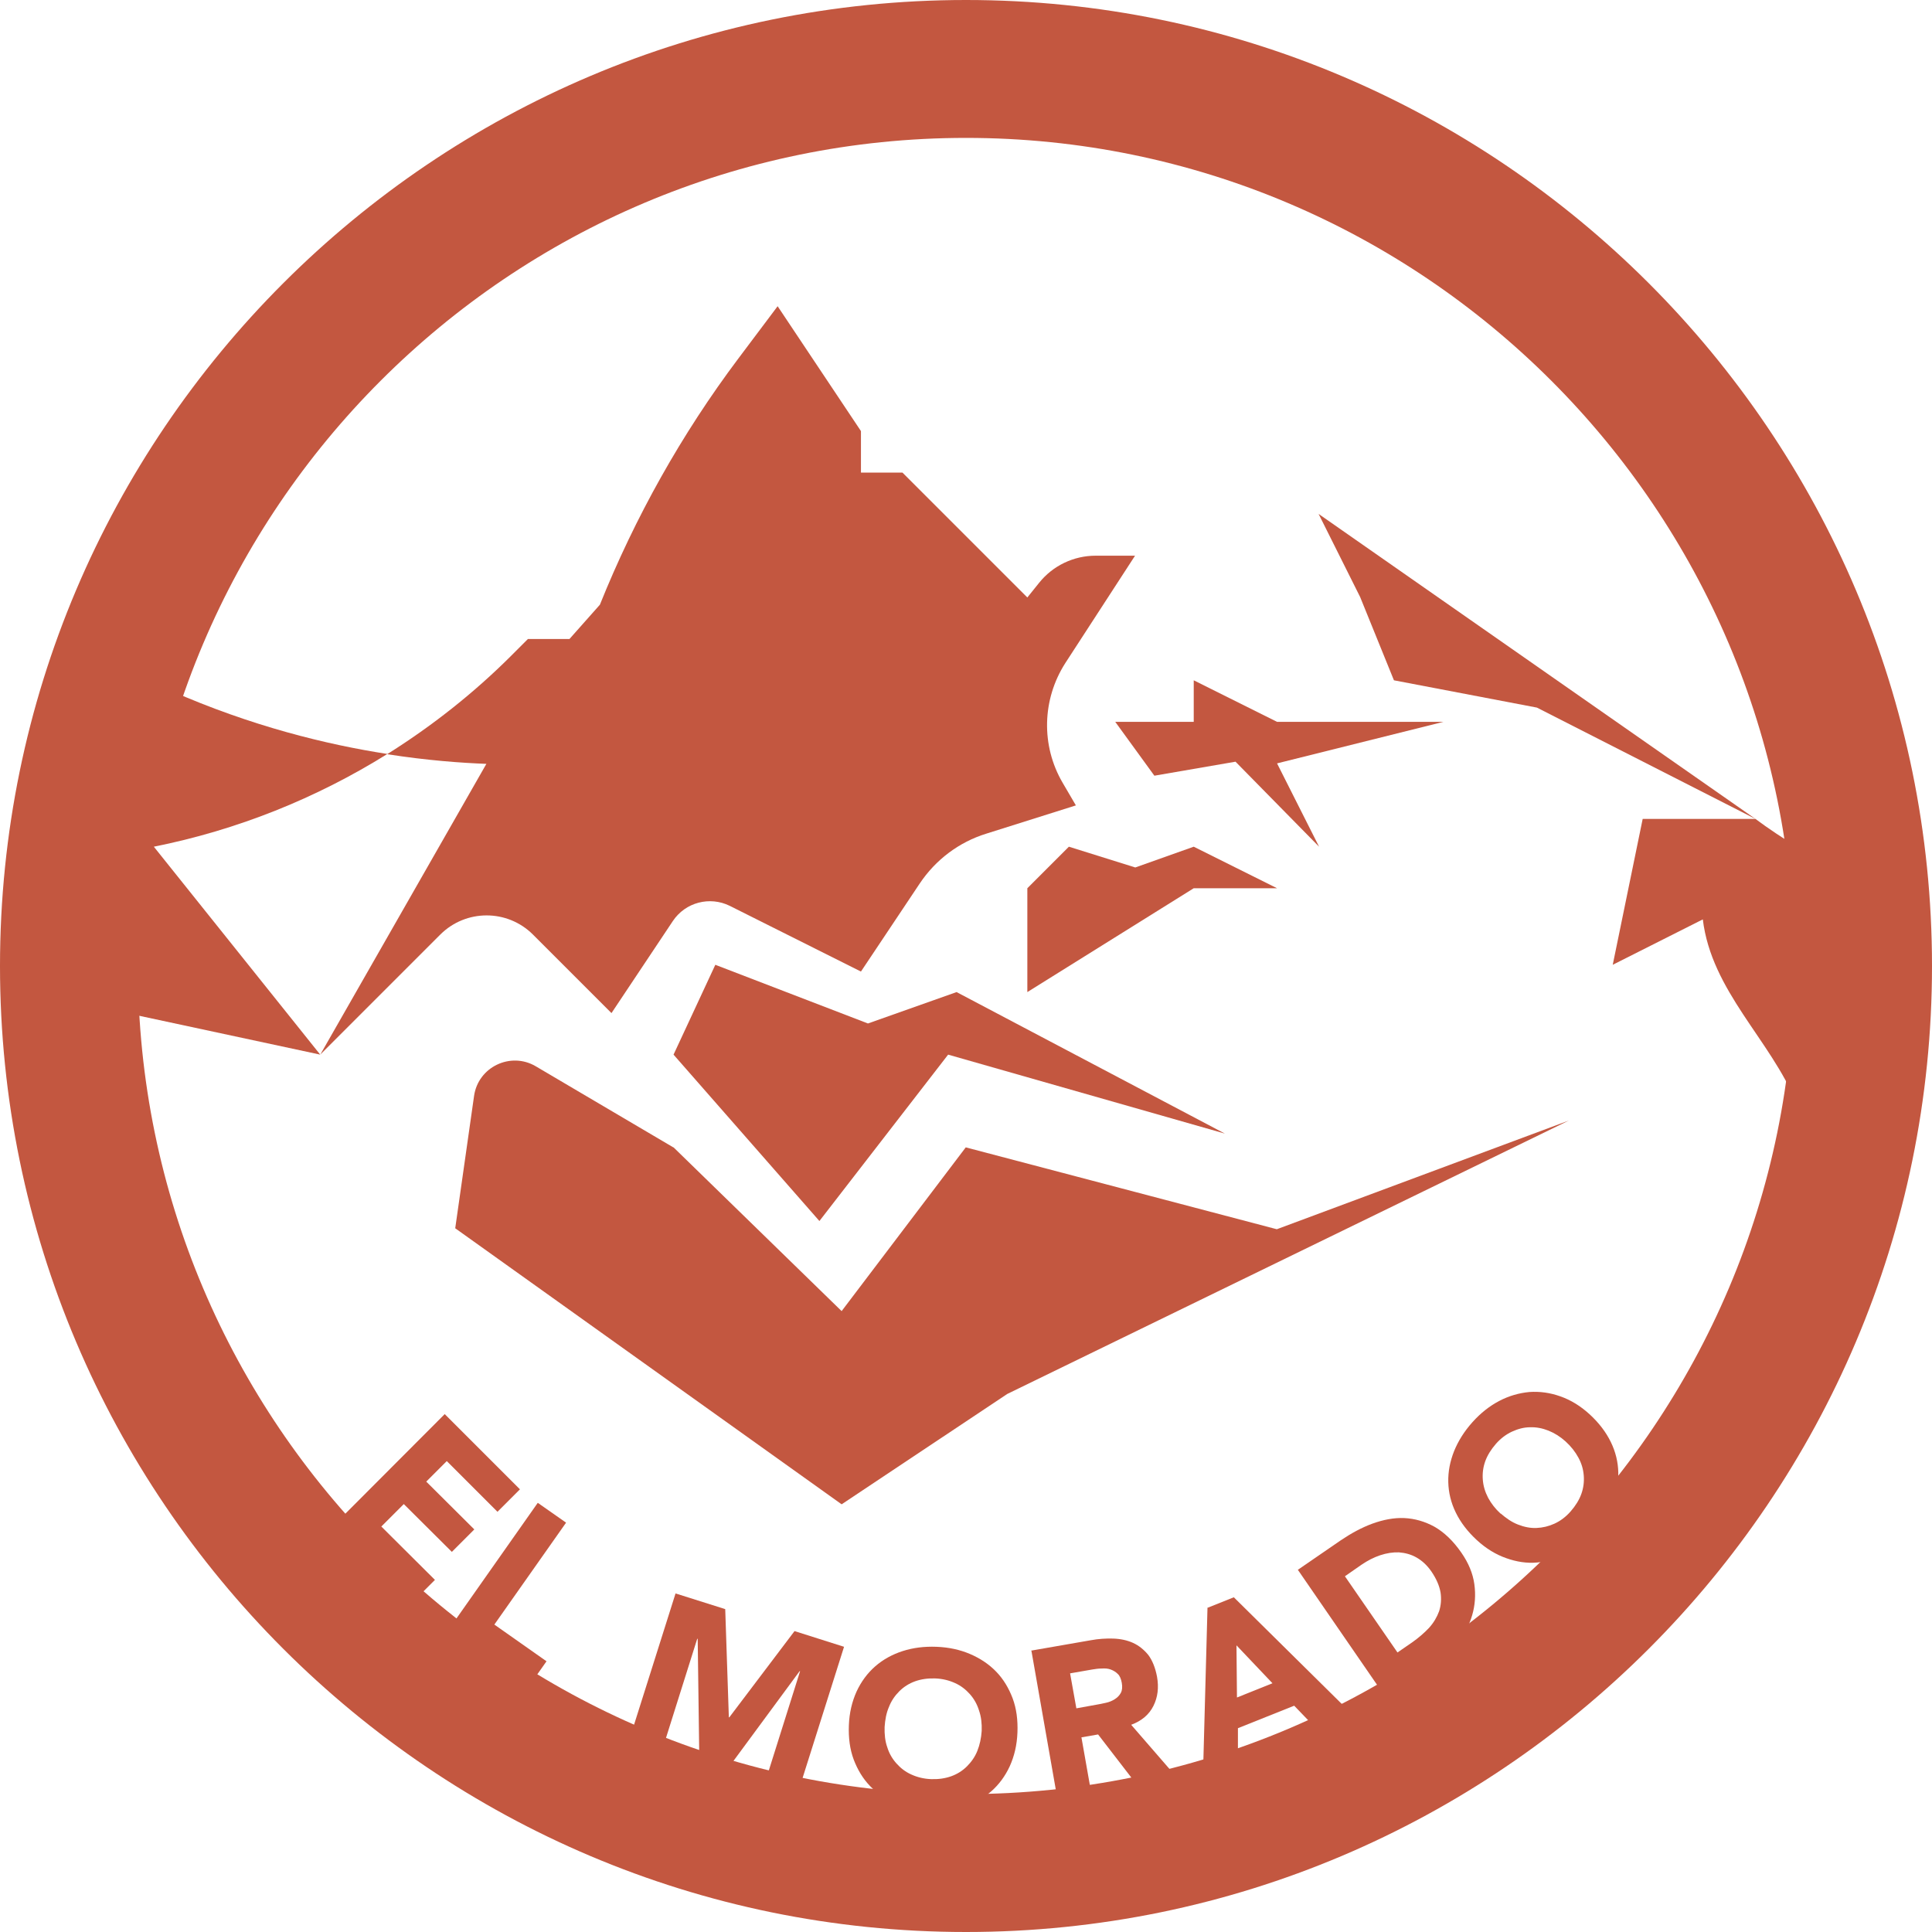 <?xml version="1.0" encoding="UTF-8"?>
<svg id="Capa_1" data-name="Capa 1" xmlns="http://www.w3.org/2000/svg" width="80" height="80" viewBox="0 0 80 80">
  <defs>
    <style>
      .cls-1 {
        fill: #c35740;
        stroke-width: 0px;
      }
    </style>
  </defs>
  <g>
    <path class="cls-1" d="M18.42,58.56l3.11,3.11-.93.93-2.1-2.1-.85.85,1.99,1.98-.93.93-1.99-1.98-.93.93,2.22,2.21-.93.93-3.23-3.22,4.57-4.58Z"/>
    <path class="cls-1" d="M22.27,62.23l1.17.82-2.97,4.22,2.16,1.52-.76,1.08-3.33-2.34,3.72-5.29Z"/>
    <path class="cls-1" d="M27.97,65.98l2.06.65.15,4.48h.02s2.7-3.57,2.7-3.57l2.05.65-1.95,6.17-1.36-.43,1.49-4.73h-.02s-3.11,4.22-3.11,4.22l-1.04-.33-.07-5.23h-.02s-1.49,4.73-1.49,4.73l-1.36-.43,1.95-6.17Z"/>
    <path class="cls-1" d="M35.15,71.44c.02-.52.13-.98.32-1.4.19-.41.45-.76.77-1.04.32-.28.7-.49,1.13-.63.43-.14.9-.2,1.41-.18.51.02.97.12,1.39.3.42.18.78.42,1.08.73s.52.68.68,1.1c.16.43.22.9.2,1.42s-.13.98-.32,1.4c-.19.41-.45.76-.77,1.04s-.7.49-1.13.63c-.43.14-.9.2-1.41.18-.51-.02-.97-.12-1.39-.3s-.78-.42-1.08-.73c-.3-.31-.52-.68-.68-1.1-.16-.43-.22-.9-.2-1.42ZM36.63,71.51c-.01.3.02.59.11.84.08.26.21.48.38.67.17.19.37.35.62.46.24.11.52.18.82.19.3.01.58-.03.83-.12.25-.09.47-.23.65-.41s.33-.39.43-.64.16-.53.18-.83c.01-.3-.02-.58-.11-.84-.08-.26-.21-.49-.38-.68-.17-.19-.37-.35-.62-.46-.24-.11-.52-.18-.82-.19-.3-.01-.58.03-.83.12s-.47.23-.65.41c-.18.18-.33.39-.43.65-.11.25-.16.53-.18.83Z"/>
    <path class="cls-1" d="M42.69,68.35l2.47-.43c.32-.06.64-.08.94-.07s.58.07.82.18.45.28.63.5c.17.23.29.53.36.9.08.45.03.85-.15,1.21-.18.36-.49.62-.92.78l2.09,2.41-1.68.3-1.78-2.31-.69.12.45,2.55-1.4.25-1.12-6.38ZM44.56,70.74l.83-.15c.13-.02.26-.05.4-.08.14-.03.26-.08.37-.15s.19-.15.25-.26c.06-.11.07-.25.04-.42-.03-.16-.08-.29-.17-.37-.08-.08-.18-.14-.29-.18s-.23-.05-.37-.04c-.14,0-.27.02-.39.04l-.92.16.26,1.45Z"/>
    <path class="cls-1" d="M49.99,66.58l1.1-.44,5.02,4.96-1.49.6-1.03-1.07-2.33.93v1.47s-1.45.58-1.45.58l.19-7.05ZM51.2,68.13l.02,2.16,1.47-.59-1.49-1.57Z"/>
    <path class="cls-1" d="M53.76,64.99l1.76-1.21c.43-.29.87-.53,1.31-.69s.89-.25,1.32-.23c.43.02.85.14,1.25.36.4.23.77.58,1.11,1.07.3.43.48.87.54,1.31.06.44.03.87-.09,1.28-.12.41-.32.8-.61,1.17-.28.36-.62.68-1.02.96l-1.92,1.32-3.67-5.33ZM57.86,68.43l.61-.42c.27-.19.5-.39.7-.6.2-.22.33-.45.42-.69.08-.25.1-.51.06-.78-.05-.28-.17-.56-.38-.87-.18-.26-.39-.45-.62-.58s-.47-.19-.72-.21c-.25-.01-.51.03-.78.12-.27.09-.52.22-.77.39l-.69.48,2.18,3.16Z"/>
    <path class="cls-1" d="M61.15,63.77c-.38-.35-.67-.73-.87-1.14-.2-.41-.3-.83-.31-1.26-.01-.43.07-.85.24-1.28.17-.42.42-.82.76-1.2.34-.38.71-.67,1.11-.88.4-.21.82-.33,1.25-.37.43-.03.86.03,1.28.18.43.15.84.4,1.22.75.38.35.67.73.87,1.14.2.41.3.83.31,1.26.01.43-.07.85-.24,1.28-.17.42-.42.82-.76,1.2-.34.38-.71.67-1.11.88-.4.21-.82.33-1.25.37s-.86-.03-1.28-.18c-.43-.15-.84-.4-1.22-.75ZM62.14,62.67c.23.2.46.36.72.46s.5.15.76.14.51-.07.75-.18c.24-.11.47-.28.67-.51.2-.23.35-.47.44-.72s.12-.51.1-.76c-.02-.26-.09-.5-.22-.74s-.3-.46-.53-.67c-.22-.2-.46-.35-.71-.45-.25-.1-.51-.15-.76-.14-.26,0-.51.07-.75.18-.24.11-.47.28-.67.51-.2.23-.35.47-.44.72-.09.25-.12.51-.1.76.02.26.09.5.22.75.13.24.3.46.52.66Z"/>
  </g>
  <path class="cls-1" d="M40,80C17.94,80,0,62.06,0,40S17.94,0,40,0s40,17.94,40,40-17.94,40-40,40ZM40,5.71C21.09,5.71,5.71,21.09,5.71,40s15.38,34.29,34.29,34.29,34.29-15.38,34.29-34.29S58.91,5.71,40,5.71Z"/>
  <g>
    <path class="cls-1" d="M13.26,43.67l4.97-4.97c1.06-1.06,2.78-1.06,3.84,0l3.25,3.25,2.54-3.81c.52-.78,1.53-1.04,2.36-.63l5.43,2.72,2.43-3.64c.66-.99,1.63-1.72,2.76-2.07l3.71-1.17-.55-.94c-.9-1.54-.85-3.45.11-4.95l2.89-4.45h-1.63c-.91,0-1.77.41-2.34,1.12l-.49.61-5.17-5.17h-1.72v-1.72l-3.45-5.17-1.63,2.17c-2.35,3.13-4.27,6.56-5.73,10.19l-1.26,1.42h-1.72l-.68.68c-1.56,1.56-3.3,2.93-5.15,4.09,1.67.26,3.07.36,4.11.4-2.3,4.02-4.59,8.04-6.89,12.06Z"/>
    <polygon class="cls-1" points="47.01 35.92 44.26 35.06 42.54 36.78 42.54 41.08 49.43 36.78 52.88 36.78 49.43 35.06 47.01 35.92"/>
    <polygon class="cls-1" points="49.43 28.17 49.43 29.89 46.18 29.89 47.8 32.12 51.16 31.54 54.62 35.06 52.88 31.61 59.77 29.89 52.88 29.89 49.43 28.17"/>
    <polygon class="cls-1" points="35.94 42.38 29.62 39.95 27.89 43.67 33.93 50.56 39.26 43.67 50.72 46.94 39.61 41.08 35.94 42.38"/>
    <polygon class="cls-1" points="56.32 24.72 57.72 28.17 63.64 29.3 72.69 33.91 54.6 21.28 56.32 24.72"/>
    <path class="cls-1" d="M6.37,35.06c3.45-.69,6.72-2,9.67-3.84-2.52-.39-5.63-1.15-8.97-2.62-1.24,3.58-1.93,7.41-1.93,11.4,0,.65.02,1.3.06,1.94l8.06,1.73-6.89-8.61Z"/>
    <path class="cls-1" d="M68.02,33.91l-1.24,6.04,3.73-1.88c.36,2.97,2.8,4.98,3.88,7.61.3-1.85.47-3.75.47-5.68,0-1.65-.12-3.28-.35-4.87-.68-.42-1.3-.83-1.82-1.22h-4.66Z"/>
  </g>
  <path class="cls-1" d="M27.89,47.51l6.96,6.78,5.14-6.78,12.88,3.39,12.09-4.5-23.25,11.32-6.86,4.57-16-11.43.78-5.48c.17-1.2,1.51-1.84,2.55-1.23l5.7,3.36Z"/>
</svg>
